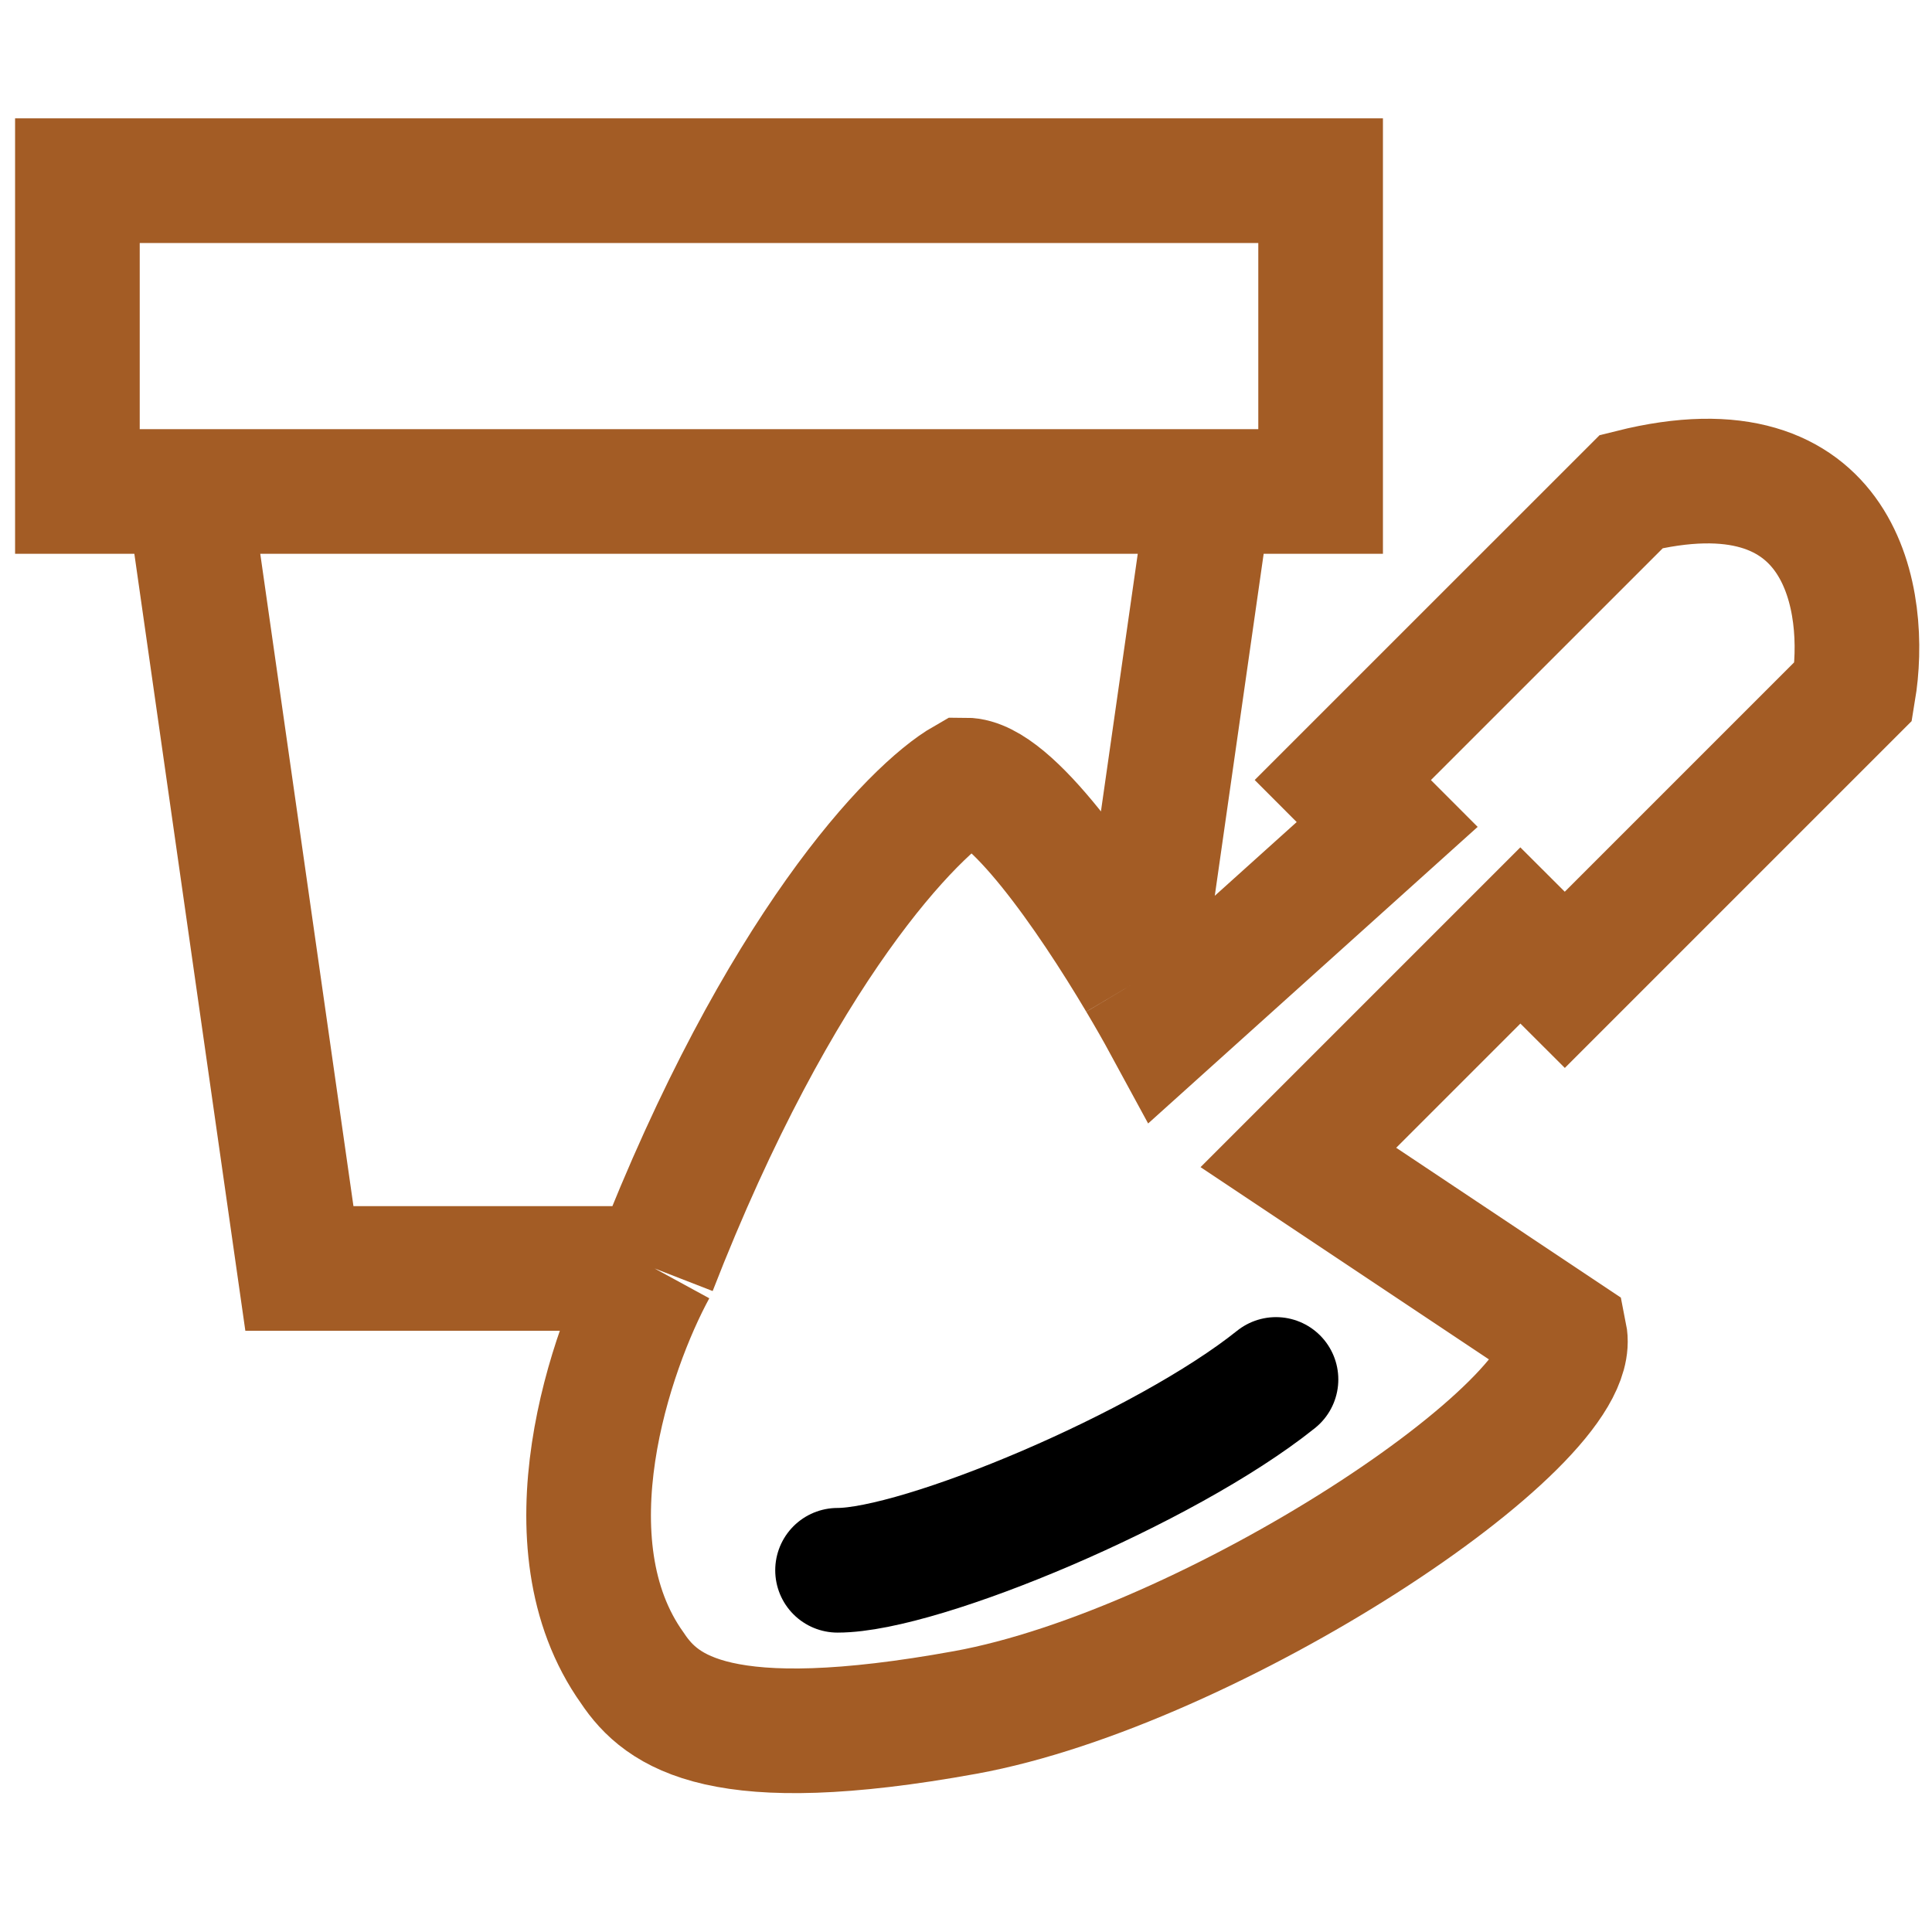 <svg width="25" height="25" viewBox="0 0 31 28" fill="none" xmlns="http://www.w3.org/2000/svg">
<path d="M3.023 6.386H1.242V1.399H21.19V6.386H19.409M3.023 6.386L4.804 18.853H10.503M3.023 6.386H19.409M10.503 18.853C9.791 20.159 8.722 23.27 10.147 25.265C10.622 25.977 11.572 26.689 15.49 25.977C19.409 25.265 25.393 21.346 25.108 19.922C24.752 19.684 23.398 18.782 20.833 17.072L24.395 13.51L25.108 14.222L29.739 9.591C29.976 8.167 29.596 5.531 26.177 6.386L21.546 11.016L22.258 11.729L18.696 14.935C18.582 14.725 18.444 14.482 18.289 14.222M10.503 18.853C12.498 13.723 14.659 11.491 15.49 11.016C16.208 11.016 17.479 12.858 18.289 14.222M19.409 6.386L18.289 14.222" stroke="#A35C25" stroke-width="2"/>
<path d="M13.439 23.696C14.778 23.696 18.696 22.059 20.474 20.634" stroke="black" stroke-width="2" stroke-linecap="round"/>
</svg>
